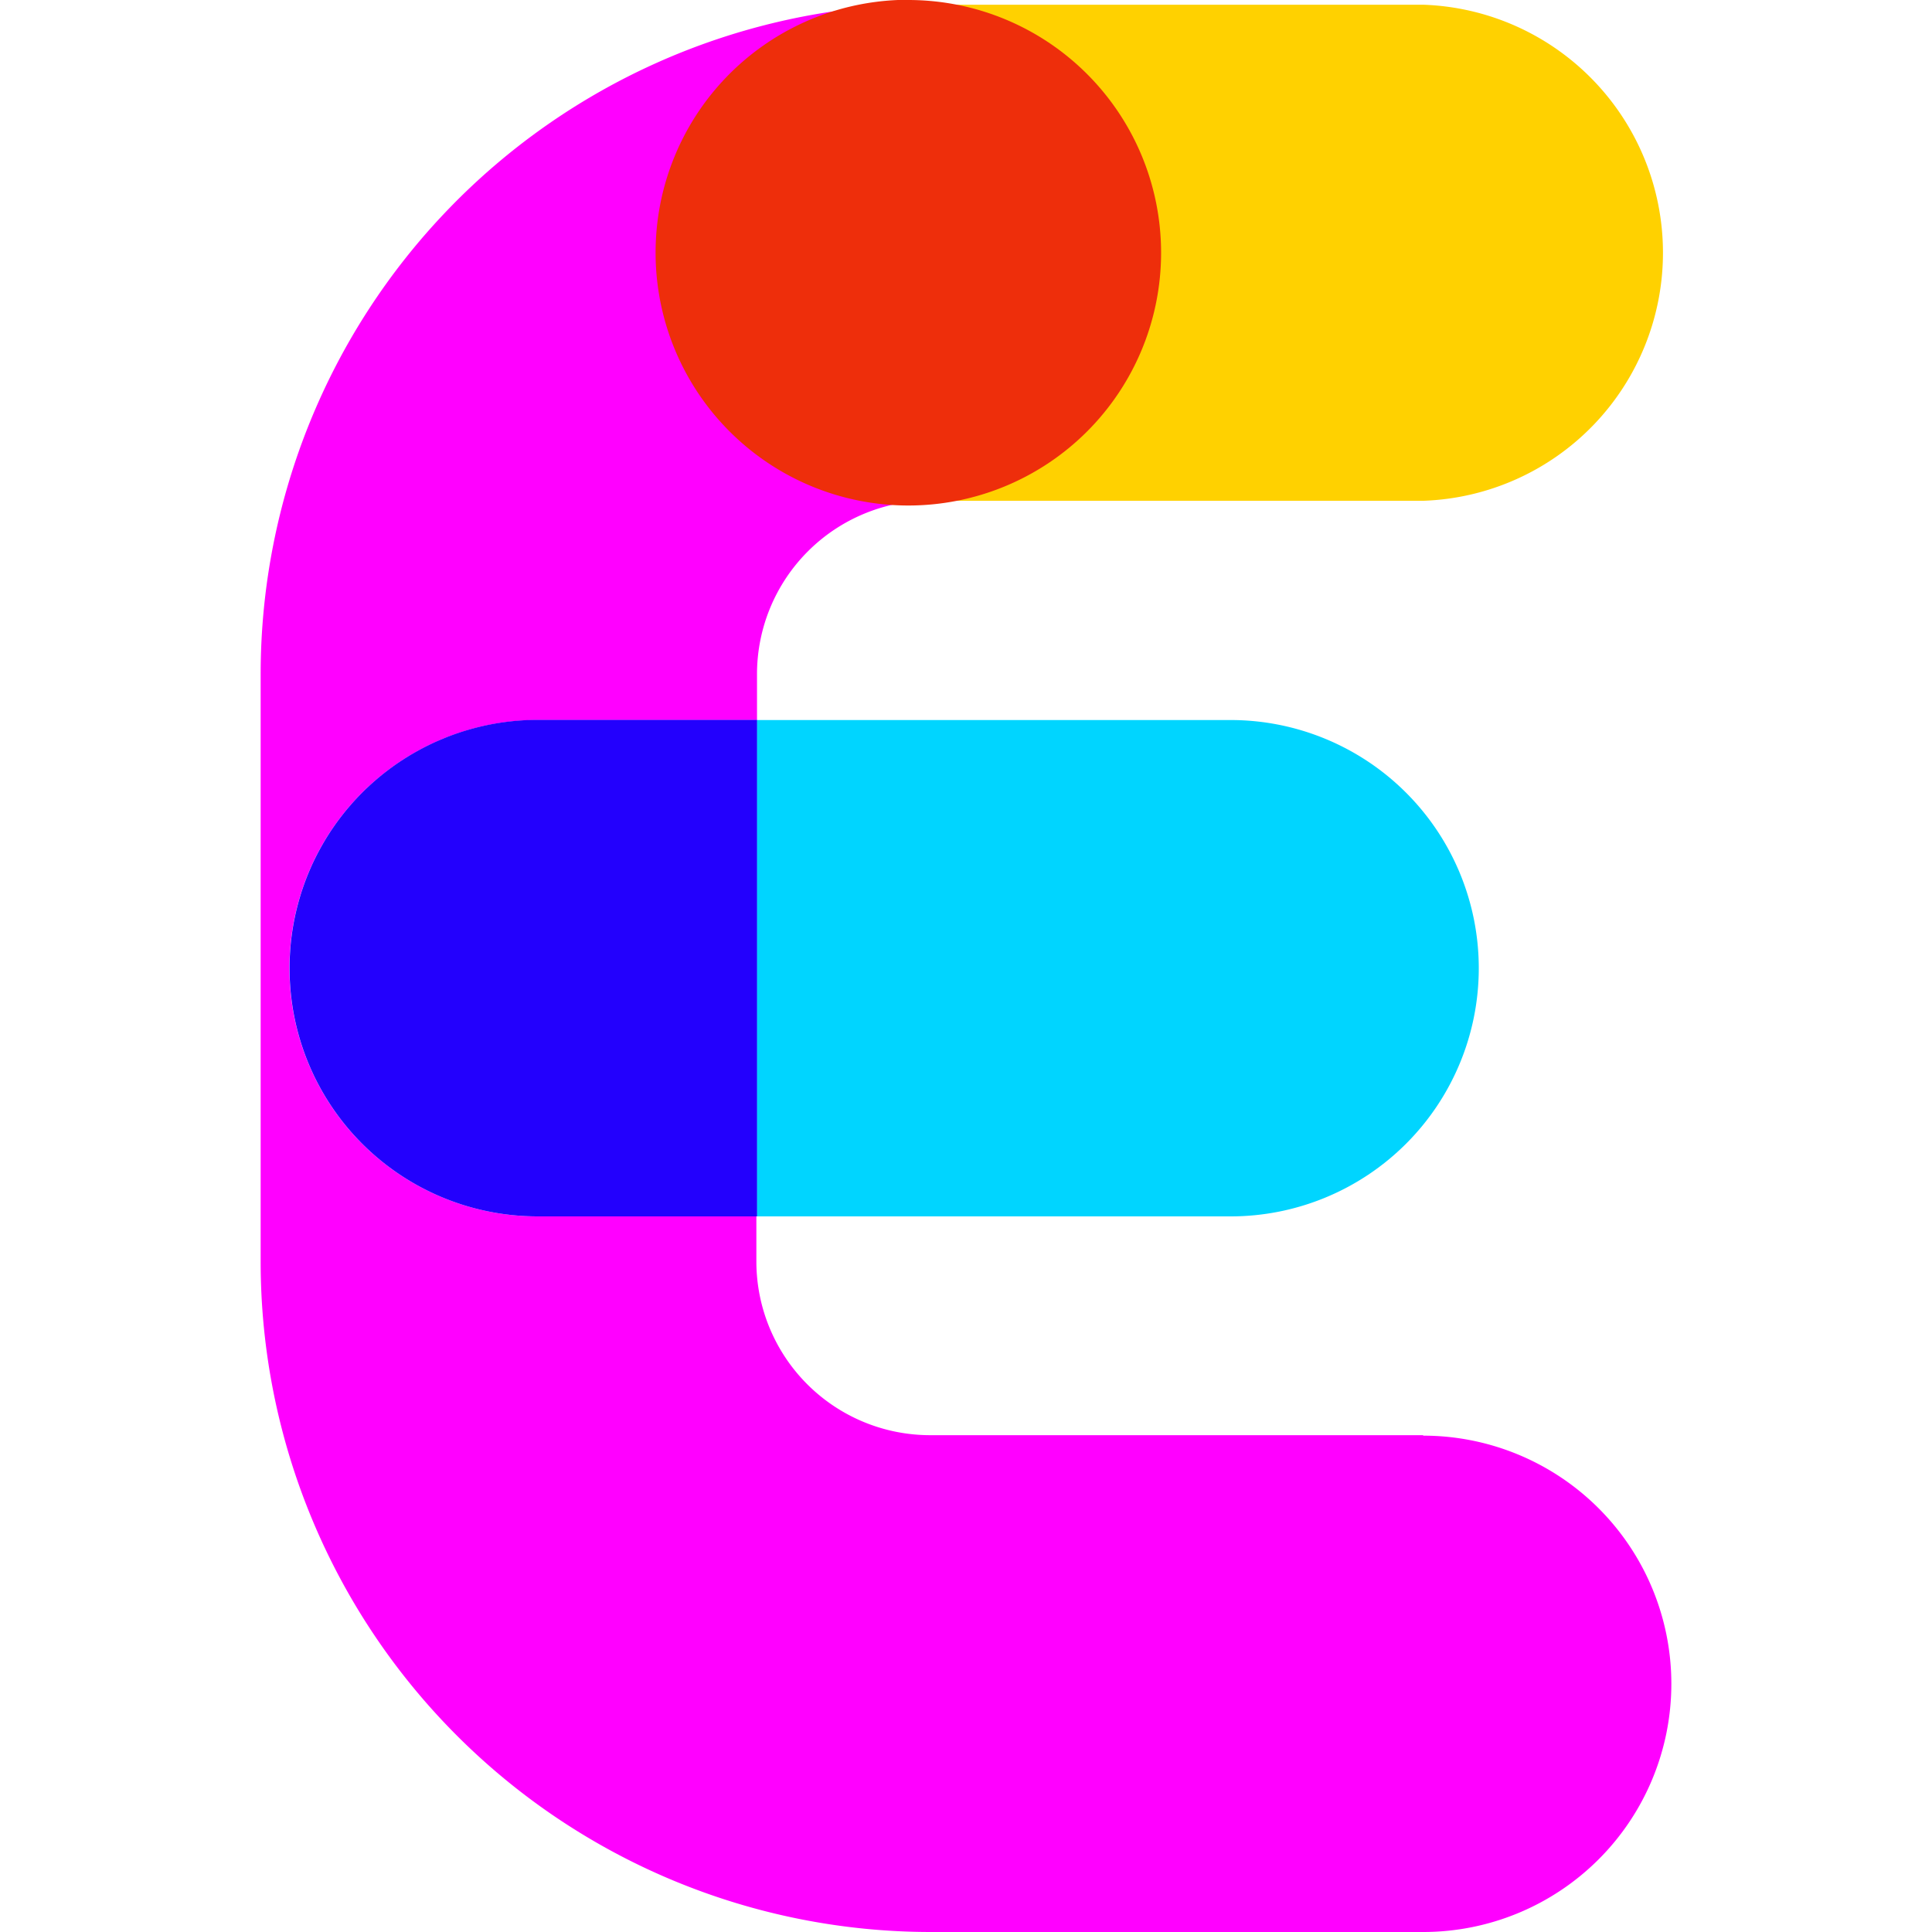 <svg xmlns="http://www.w3.org/2000/svg" viewBox="0 0 89.3 122.3"
    width="512" height="512">
    <path
        d="M73.59 90.85H42.38a11 11 0 0 1-11-11V77H17.53a15.71 15.71 0 0 1 0-31.42h13.89v-2.9a11 11 0 0 1 11-11H41.3A15.69 15.69 0 1 1 40.85.3 42.41 42.41 0 0 0 0 42.67v37.22a42.43 42.43 0 0 0 42.38 42.41h31.21a15.71 15.71 0 0 0 0-31.42z"
        fill="#f0f"></path>
    <path d="M61.4 77a15.71 15.71 0 1 0 0-31.42h-30V77z" fill="#00d5ff"></path>
    <path d="M1.83 61.3A15.7 15.7 0 0 0 17.52 77h13.9V45.57H17.53a15.71 15.71 0 0 0-15.7 15.72z"
        fill="#2300fd"></path>
    <path
        d="M56.74 16a15.68 15.68 0 0 1-15.41 15.7h32.29a15.71 15.71 0 0 0 0-31.4H41.48A15.7 15.7 0 0 1 56.74 16z"
        fill="#ffd100"></path>
    <path d="M25 16A16 16 0 1 0 41 0h-.65A16 16 0 0 0 25 16z" fill="#ee2e0b"></path>
</svg>